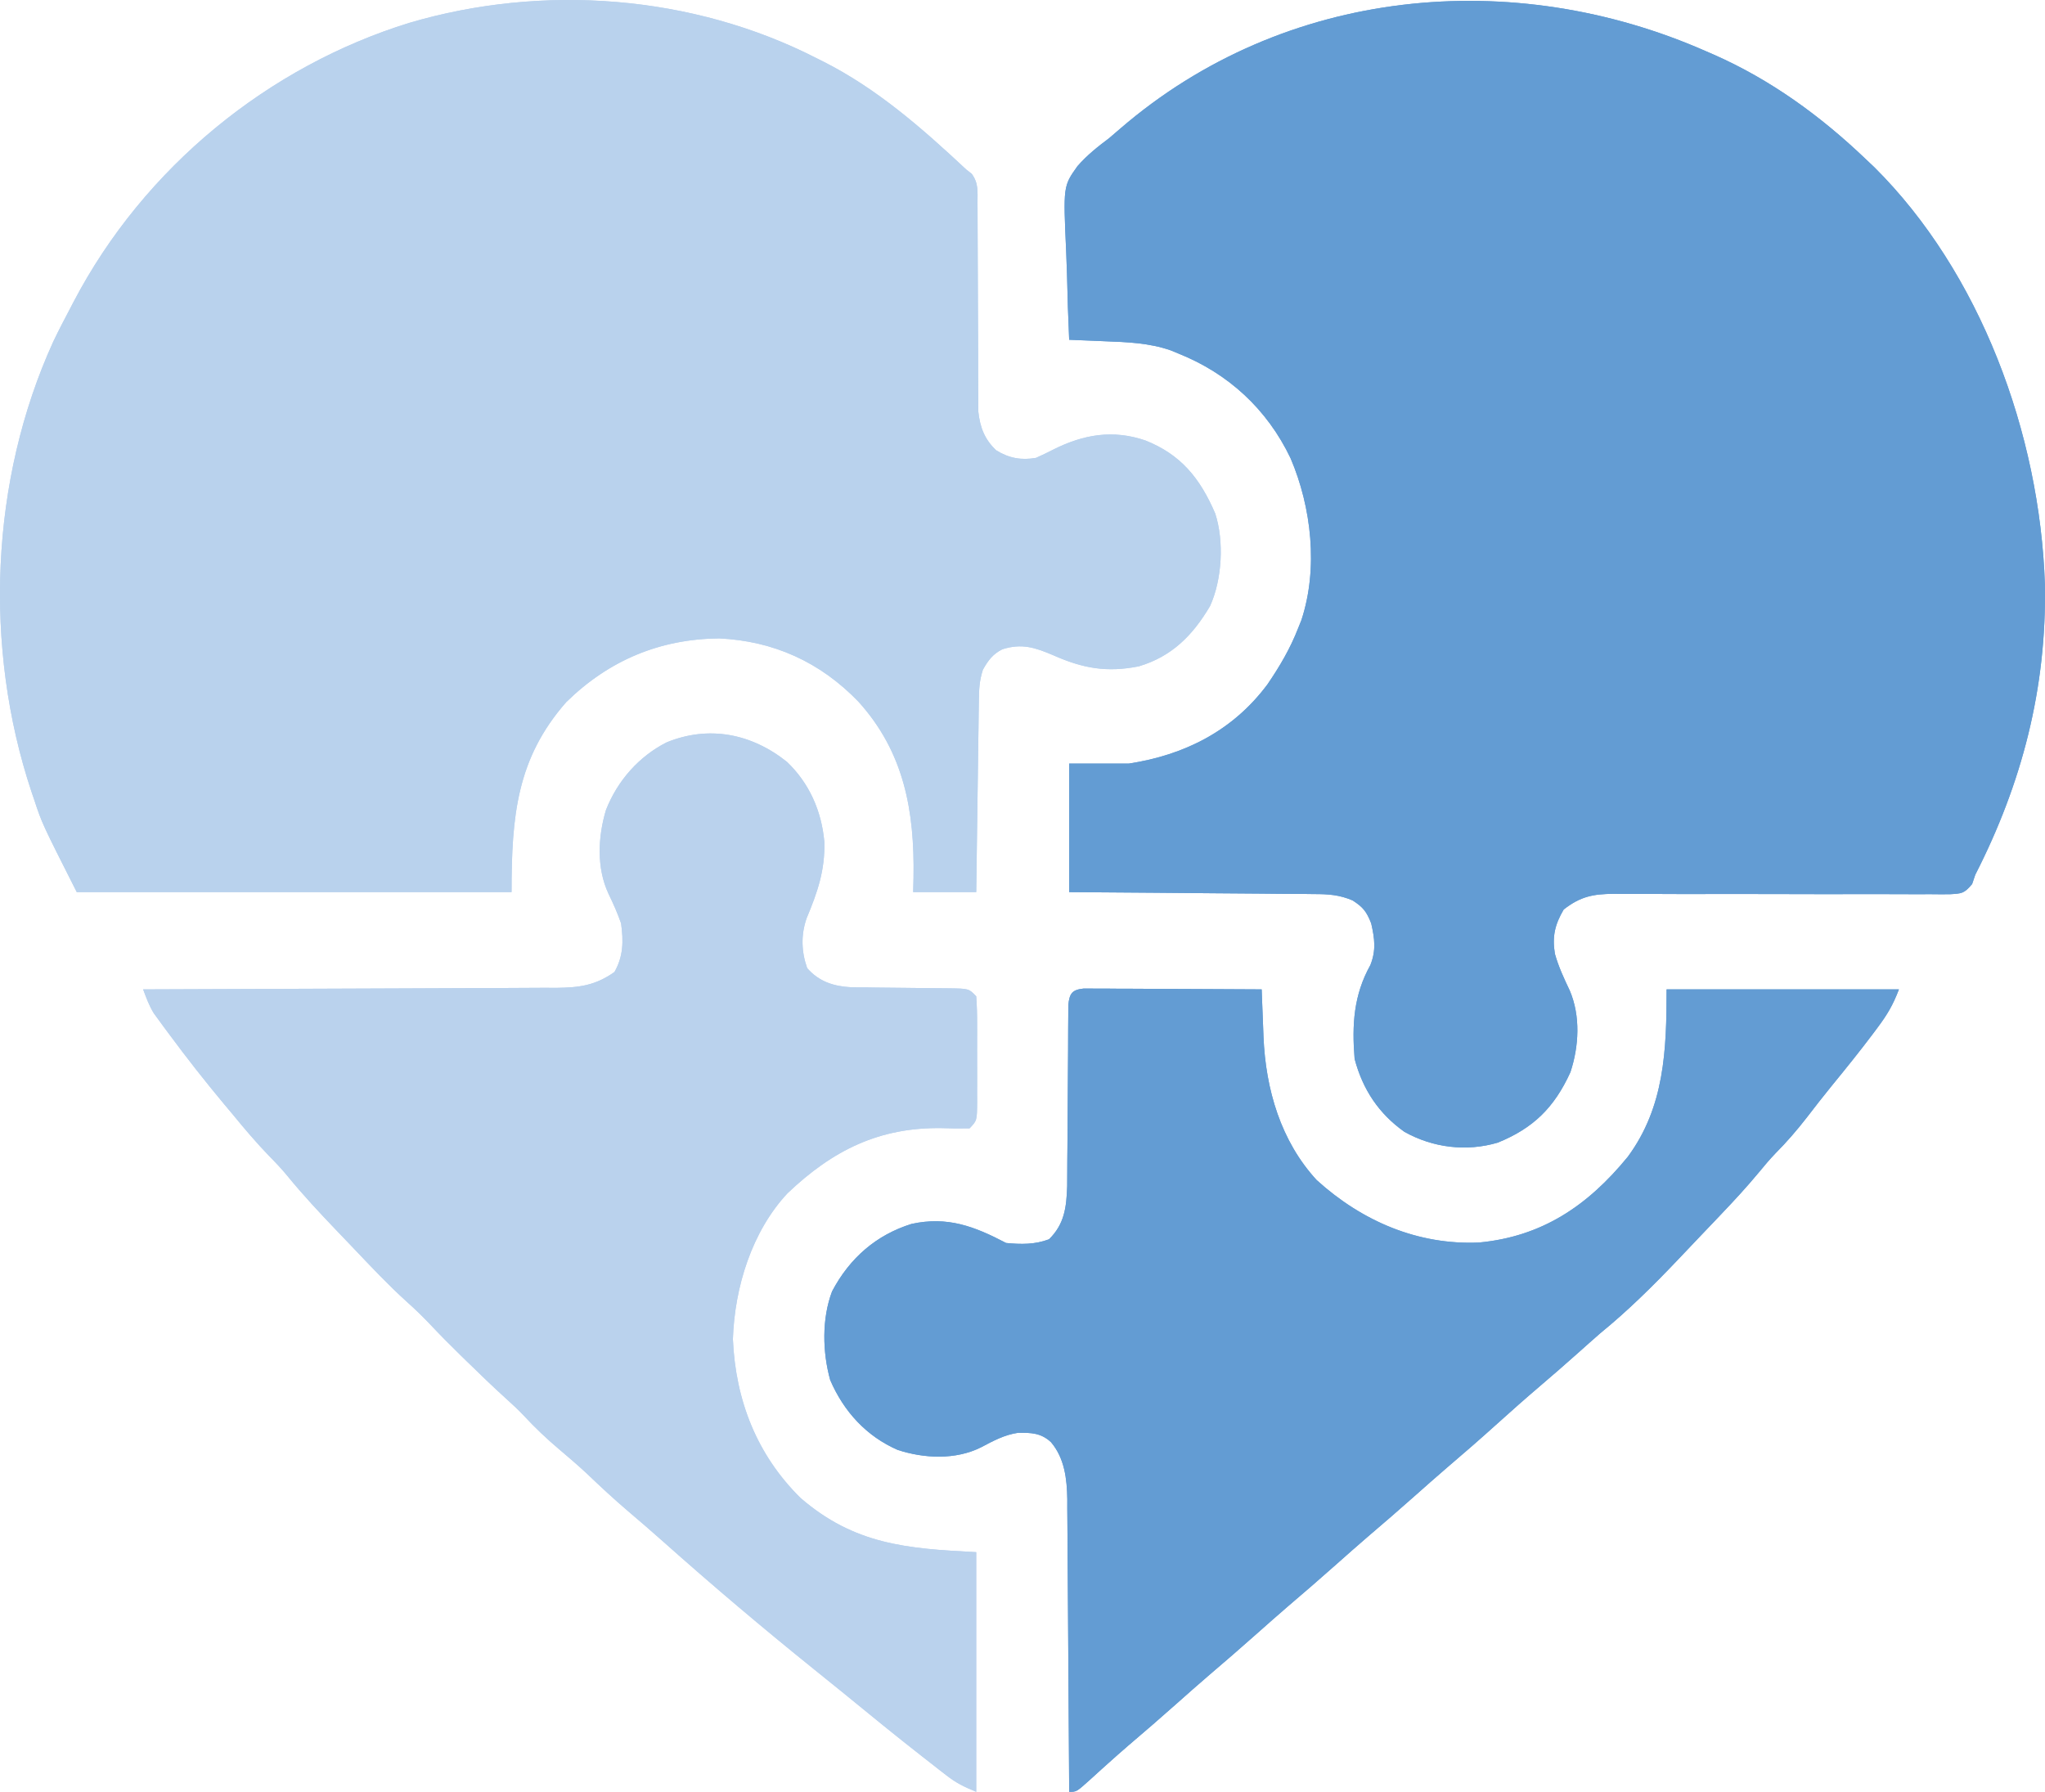 <svg width="283" height="248" viewBox="0 0 283 248" fill="none" xmlns="http://www.w3.org/2000/svg">
<path d="M113.05 8.08C113.335 8.222 113.62 8.364 113.913 8.511C121.339 12.252 127.606 17.747 133.719 23.465C133.969 23.662 134.22 23.858 134.477 24.061C135.432 25.365 135.271 26.492 135.274 28.115C135.278 28.601 135.278 28.601 135.281 29.096C135.286 29.799 135.287 30.502 135.286 31.205C135.284 32.319 135.29 33.432 135.299 34.546C135.316 36.913 135.322 39.279 135.327 41.646C135.332 44.383 135.342 47.121 135.364 49.859C135.37 50.953 135.368 52.048 135.366 53.143C135.37 53.818 135.375 54.494 135.38 55.17C135.381 55.757 135.382 56.344 135.383 56.949C135.621 59.164 136.264 60.813 137.853 62.32C139.624 63.421 141.352 63.726 143.365 63.372C144.17 63.016 144.963 62.633 145.747 62.23C149.952 60.114 154.041 59.428 158.522 60.968C163.388 62.909 166.049 66.137 168.168 71.065C169.424 74.922 169.116 80.231 167.454 83.881C165.024 88.006 162.105 90.882 157.604 92.22C153.193 93.106 149.852 92.506 145.778 90.699C143.231 89.612 141.408 89.014 138.716 89.861C137.394 90.528 136.747 91.392 136.016 92.701C135.526 94.24 135.484 95.381 135.462 96.999C135.453 97.586 135.444 98.173 135.434 98.778C135.427 99.412 135.419 100.046 135.411 100.7C135.402 101.355 135.392 102.011 135.382 102.666C135.357 104.39 135.334 106.114 135.312 107.838C135.289 109.598 135.263 111.357 135.238 113.117C135.189 116.569 135.142 120.02 135.097 123.472C132.217 123.472 129.337 123.472 126.37 123.472C126.394 122.479 126.394 122.479 126.419 121.466C126.579 112.172 125.088 104.083 118.808 97.127C113.487 91.6 107.023 88.714 99.522 88.357C91.364 88.441 84.303 91.347 78.352 97.184C71.515 104.978 70.793 112.932 70.793 123.472C50.937 123.472 31.081 123.472 10.623 123.472C5.82 113.976 5.82 113.976 4.738 110.701C4.61 110.324 4.481 109.948 4.349 109.56C-2.286 89.609 -1.364 66.466 7.356 47.315C8.101 45.753 8.894 44.223 9.704 42.697C9.859 42.399 10.014 42.101 10.174 41.794C19.96 23.095 37.23 9.159 56.644 3.163C75.082 -2.271 95.823 -0.749 113.05 8.08Z" fill="#B9D2ED"/>
<path d="M236.147 7.118C236.639 7.331 236.639 7.331 237.141 7.549C244.992 11.007 251.92 16.026 258.194 22.023C258.583 22.39 258.971 22.757 259.371 23.135C274.016 37.679 282.286 59.974 282.986 80.868C283.248 95.268 279.801 108.443 273.351 121.068C273.136 121.705 273.136 121.705 272.917 122.355C271.785 123.695 271.492 123.659 269.842 123.767C268.915 123.776 267.988 123.773 267.061 123.759C266.303 123.762 266.303 123.762 265.529 123.765C264.429 123.767 263.329 123.764 262.229 123.757C260.487 123.744 258.746 123.747 257.005 123.753C253.62 123.762 250.235 123.755 246.85 123.745C242.256 123.732 237.662 123.729 233.068 123.743C231.353 123.744 229.639 123.734 227.924 123.723C226.87 123.725 225.816 123.726 224.762 123.729C224.286 123.722 223.81 123.716 223.319 123.71C220.459 123.731 218.714 124.073 216.397 125.876C215.183 127.94 214.781 129.595 215.176 132.008C215.677 133.802 216.449 135.451 217.243 137.121C218.732 140.643 218.514 144.784 217.328 148.389C215.075 153.34 212.146 156.161 207.273 158.144C202.947 159.425 198.294 158.863 194.349 156.648C190.833 154.157 188.587 150.824 187.46 146.551C187.075 141.801 187.334 137.71 189.641 133.569C190.451 131.534 190.238 129.914 189.756 127.799C189.106 126.15 188.634 125.56 187.184 124.623C185.365 123.843 183.785 123.741 181.852 123.745C181.484 123.74 181.117 123.735 180.738 123.73C179.53 123.716 178.322 123.711 177.114 123.707C176.274 123.699 175.433 123.69 174.593 123.681C172.387 123.658 170.18 123.644 167.974 123.631C165.323 123.614 162.673 123.587 160.023 123.561C156.001 123.523 151.98 123.499 147.959 123.472C147.959 117.602 147.959 111.731 147.959 105.682C150.687 105.682 153.415 105.682 156.226 105.682C163.872 104.51 170.598 101.173 175.403 94.714C177.099 92.227 178.551 89.764 179.651 86.931C179.798 86.567 179.944 86.204 180.095 85.829C182.457 78.661 181.491 70.198 178.602 63.432C175.331 56.565 169.905 51.666 163.116 48.948C162.757 48.799 162.397 48.65 162.027 48.497C159.005 47.444 155.988 47.351 152.834 47.227C152.364 47.207 151.895 47.187 151.412 47.166C150.261 47.117 149.11 47.07 147.959 47.025C147.818 43.981 147.722 40.938 147.656 37.892C147.628 36.858 147.591 35.825 147.543 34.792C147.134 25.762 147.134 25.762 149.108 22.994C150.424 21.487 151.885 20.323 153.471 19.138C153.986 18.703 154.499 18.263 155.008 17.819C177.79 -1.837 209.417 -4.689 236.147 7.118Z" fill="#639CD3"/>
<path d="M108.916 105.457C111.976 108.385 113.688 112.211 114.078 116.504C114.185 120.469 113.123 123.509 111.62 127.097C110.827 129.402 110.893 131.703 111.701 133.99C113.368 135.904 115.438 136.519 117.843 136.646C118.597 136.66 119.352 136.666 120.106 136.666C120.507 136.672 120.909 136.679 121.322 136.685C122.593 136.705 123.864 136.715 125.136 136.724C126.415 136.736 127.694 136.749 128.974 136.768C129.768 136.78 130.562 136.787 131.355 136.789C134.075 136.827 134.075 136.827 135.097 137.896C135.189 139.195 135.225 140.444 135.219 141.743C135.22 142.123 135.221 142.504 135.222 142.896C135.222 143.701 135.221 144.506 135.217 145.311C135.212 146.546 135.217 147.78 135.223 149.015C135.222 149.796 135.221 150.577 135.219 151.359C135.221 151.729 135.223 152.1 135.225 152.482C135.203 155.095 135.203 155.095 134.178 156.167C132.894 156.2 131.642 156.184 130.36 156.137C121.746 155.999 115.284 159.142 108.964 165.171C104.061 170.431 101.659 178.131 101.423 185.345C101.79 193.89 104.791 201.408 110.773 207.316C118.235 213.77 125.482 214.345 135.097 214.825C135.097 225.773 135.097 236.72 135.097 248C133.379 247.281 132.37 246.807 130.958 245.709C130.614 245.443 130.27 245.177 129.915 244.902C129.551 244.616 129.186 244.329 128.81 244.033C128.427 243.735 128.045 243.437 127.651 243.13C123.97 240.252 120.347 237.299 116.731 234.333C115.395 233.24 114.051 232.161 112.705 231.082C105.563 225.335 98.569 219.416 91.709 213.304C90.16 211.925 88.592 210.575 87.013 209.235C84.996 207.519 83.067 205.724 81.147 203.89C79.916 202.746 78.65 201.662 77.367 200.581C75.627 199.108 74.022 197.587 72.467 195.906C71.708 195.108 70.92 194.373 70.104 193.639C68.215 191.933 66.388 190.161 64.564 188.381C64.276 188.101 63.989 187.821 63.693 187.533C62.288 186.158 60.906 184.767 59.556 183.332C58.498 182.215 57.413 181.165 56.269 180.145C53.743 177.861 51.409 175.374 49.055 172.9C48.26 172.065 47.462 171.232 46.664 170.4C44.271 167.897 41.919 165.388 39.722 162.692C38.946 161.749 38.118 160.877 37.263 160.013C35.481 158.169 33.84 156.236 32.211 154.244C31.805 153.759 31.4 153.275 30.994 152.792C28.376 149.655 25.858 146.452 23.426 143.155C23.171 142.812 22.915 142.468 22.652 142.115C22.294 141.625 22.294 141.625 21.93 141.125C21.72 140.838 21.509 140.551 21.293 140.255C20.639 139.195 20.244 138.108 19.809 136.935C20.123 136.934 20.437 136.933 20.76 136.933C28.404 136.915 36.049 136.886 43.693 136.846C47.39 136.827 51.087 136.812 54.784 136.804C58.007 136.798 61.23 136.785 64.453 136.764C66.159 136.753 67.864 136.746 69.57 136.746C71.477 136.747 73.383 136.732 75.29 136.716C75.852 136.719 76.415 136.721 76.994 136.724C80.174 136.683 82.363 136.407 85.032 134.531C86.269 132.339 86.288 130.287 85.95 127.799C85.449 126.37 84.863 125.041 84.201 123.686C82.543 120.125 82.743 115.832 83.855 112.113C85.459 108.021 88.437 104.686 92.241 102.751C98.044 100.372 103.975 101.497 108.916 105.457Z" fill="#BAD2ED"/>
<path d="M113.05 8.08C113.335 8.222 113.62 8.364 113.913 8.511C121.339 12.252 127.606 17.747 133.719 23.465C133.969 23.662 134.22 23.858 134.477 24.061C135.432 25.365 135.271 26.492 135.274 28.115C135.278 28.601 135.278 28.601 135.281 29.096C135.286 29.799 135.287 30.502 135.286 31.205C135.284 32.319 135.29 33.432 135.299 34.546C135.316 36.913 135.322 39.279 135.327 41.646C135.332 44.383 135.342 47.121 135.364 49.859C135.37 50.953 135.368 52.048 135.366 53.143C135.37 53.818 135.375 54.494 135.38 55.17C135.381 55.757 135.382 56.344 135.383 56.949C135.621 59.164 136.264 60.813 137.853 62.32C139.624 63.421 141.352 63.726 143.365 63.372C144.17 63.016 144.963 62.633 145.747 62.23C149.952 60.114 154.041 59.428 158.522 60.968C163.388 62.909 166.049 66.137 168.168 71.065C169.424 74.922 169.116 80.231 167.454 83.881C165.024 88.006 162.105 90.882 157.604 92.22C153.193 93.106 149.852 92.506 145.778 90.699C143.231 89.612 141.408 89.014 138.716 89.861C137.394 90.528 136.747 91.392 136.016 92.701C135.526 94.24 135.484 95.381 135.462 96.999C135.453 97.586 135.444 98.173 135.434 98.778C135.427 99.412 135.419 100.046 135.411 100.7C135.402 101.355 135.392 102.011 135.382 102.666C135.357 104.39 135.334 106.114 135.312 107.838C135.289 109.598 135.263 111.357 135.238 113.117C135.189 116.569 135.142 120.02 135.097 123.472C132.217 123.472 129.337 123.472 126.37 123.472C126.394 122.479 126.394 122.479 126.419 121.466C126.579 112.172 125.088 104.083 118.808 97.127C113.487 91.6 107.023 88.714 99.522 88.357C91.364 88.441 84.303 91.347 78.352 97.184C71.515 104.978 70.793 112.932 70.793 123.472C50.937 123.472 31.081 123.472 10.623 123.472C5.82 113.976 5.82 113.976 4.738 110.701C4.61 110.324 4.481 109.948 4.349 109.56C-2.286 89.609 -1.364 66.466 7.356 47.315C8.101 45.753 8.894 44.223 9.704 42.697C9.859 42.399 10.014 42.101 10.174 41.794C19.96 23.095 37.23 9.159 56.644 3.163C75.082 -2.271 95.823 -0.749 113.05 8.08Z" fill="#B9D2ED"/>
<path d="M236.147 7.118C236.639 7.331 236.639 7.331 237.141 7.549C244.992 11.007 251.92 16.026 258.194 22.023C258.583 22.39 258.971 22.757 259.371 23.135C274.016 37.679 282.286 59.974 282.986 80.868C283.248 95.268 279.801 108.443 273.351 121.068C273.136 121.705 273.136 121.705 272.917 122.355C271.785 123.695 271.492 123.659 269.842 123.767C268.915 123.776 267.988 123.773 267.061 123.759C266.303 123.762 266.303 123.762 265.529 123.765C264.429 123.767 263.329 123.764 262.229 123.757C260.487 123.744 258.746 123.747 257.005 123.753C253.62 123.762 250.235 123.755 246.85 123.745C242.256 123.732 237.662 123.729 233.068 123.743C231.353 123.744 229.639 123.734 227.924 123.723C226.87 123.725 225.816 123.726 224.762 123.729C224.286 123.722 223.81 123.716 223.319 123.71C220.459 123.731 218.714 124.073 216.397 125.876C215.183 127.94 214.781 129.595 215.176 132.008C215.677 133.802 216.449 135.451 217.243 137.121C218.732 140.643 218.514 144.784 217.328 148.389C215.075 153.34 212.146 156.161 207.273 158.144C202.947 159.425 198.294 158.863 194.349 156.648C190.833 154.157 188.587 150.824 187.46 146.551C187.075 141.801 187.334 137.71 189.641 133.569C190.451 131.534 190.238 129.914 189.756 127.799C189.106 126.15 188.634 125.56 187.184 124.623C185.365 123.843 183.785 123.741 181.852 123.745C181.484 123.74 181.117 123.735 180.738 123.73C179.53 123.716 178.322 123.711 177.114 123.707C176.274 123.699 175.433 123.69 174.593 123.681C172.387 123.658 170.18 123.644 167.974 123.631C165.323 123.614 162.673 123.587 160.023 123.561C156.001 123.523 151.98 123.499 147.959 123.472C147.959 117.602 147.959 111.731 147.959 105.682C150.687 105.682 153.415 105.682 156.226 105.682C163.872 104.51 170.598 101.173 175.403 94.714C177.099 92.227 178.551 89.764 179.651 86.931C179.798 86.567 179.944 86.204 180.095 85.829C182.457 78.661 181.491 70.198 178.602 63.432C175.331 56.565 169.905 51.666 163.116 48.948C162.757 48.799 162.397 48.65 162.027 48.497C159.005 47.444 155.988 47.351 152.834 47.227C152.364 47.207 151.895 47.187 151.412 47.166C150.261 47.117 149.11 47.07 147.959 47.025C147.818 43.981 147.722 40.938 147.656 37.892C147.628 36.858 147.591 35.825 147.543 34.792C147.134 25.762 147.134 25.762 149.108 22.994C150.424 21.487 151.885 20.323 153.471 19.138C153.986 18.703 154.499 18.263 155.008 17.819C177.79 -1.837 209.417 -4.689 236.147 7.118Z" fill="#639CD3"/>
<path d="M108.916 105.457C111.976 108.385 113.688 112.211 114.078 116.504C114.185 120.469 113.123 123.509 111.62 127.097C110.827 129.402 110.893 131.703 111.701 133.99C113.368 135.904 115.438 136.519 117.843 136.646C118.597 136.66 119.352 136.666 120.106 136.666C120.507 136.672 120.909 136.679 121.322 136.685C122.593 136.705 123.864 136.715 125.136 136.724C126.415 136.736 127.694 136.749 128.974 136.768C129.768 136.78 130.562 136.787 131.355 136.789C134.075 136.827 134.075 136.827 135.097 137.896C135.189 139.195 135.225 140.444 135.219 141.743C135.22 142.123 135.221 142.504 135.222 142.896C135.222 143.701 135.221 144.506 135.217 145.311C135.212 146.546 135.217 147.78 135.223 149.015C135.222 149.796 135.221 150.577 135.219 151.359C135.221 151.729 135.223 152.1 135.225 152.482C135.203 155.095 135.203 155.095 134.178 156.167C132.894 156.2 131.642 156.184 130.36 156.137C121.746 155.999 115.284 159.142 108.964 165.171C104.061 170.431 101.659 178.131 101.423 185.345C101.79 193.89 104.791 201.408 110.773 207.316C118.235 213.77 125.482 214.345 135.097 214.825C135.097 225.773 135.097 236.72 135.097 248C133.379 247.281 132.37 246.807 130.958 245.709C130.614 245.443 130.27 245.177 129.915 244.902C129.551 244.616 129.186 244.329 128.81 244.033C128.427 243.735 128.045 243.437 127.651 243.13C123.97 240.252 120.347 237.299 116.731 234.333C115.395 233.24 114.051 232.161 112.705 231.082C105.563 225.335 98.569 219.416 91.709 213.304C90.16 211.925 88.592 210.575 87.013 209.235C84.996 207.519 83.067 205.724 81.147 203.89C79.916 202.746 78.65 201.662 77.367 200.581C75.627 199.108 74.022 197.587 72.467 195.906C71.708 195.108 70.92 194.373 70.104 193.639C68.215 191.933 66.388 190.161 64.564 188.381C64.276 188.101 63.989 187.821 63.693 187.533C62.288 186.158 60.906 184.767 59.556 183.332C58.498 182.215 57.413 181.165 56.269 180.145C53.743 177.861 51.409 175.374 49.055 172.9C48.26 172.065 47.462 171.232 46.664 170.4C44.271 167.897 41.919 165.388 39.722 162.692C38.946 161.749 38.118 160.877 37.263 160.013C35.481 158.169 33.84 156.236 32.211 154.244C31.805 153.759 31.4 153.275 30.994 152.792C28.376 149.655 25.858 146.452 23.426 143.155C23.171 142.812 22.915 142.468 22.652 142.115C22.294 141.625 22.294 141.625 21.93 141.125C21.72 140.838 21.509 140.551 21.293 140.255C20.639 139.195 20.244 138.108 19.809 136.935C20.123 136.934 20.437 136.933 20.76 136.933C28.404 136.915 36.049 136.886 43.693 136.846C47.39 136.827 51.087 136.812 54.784 136.804C58.007 136.798 61.23 136.785 64.453 136.764C66.159 136.753 67.864 136.746 69.57 136.746C71.477 136.747 73.383 136.732 75.29 136.716C75.852 136.719 76.415 136.721 76.994 136.724C80.174 136.683 82.363 136.407 85.032 134.531C86.269 132.339 86.288 130.287 85.95 127.799C85.449 126.37 84.863 125.041 84.201 123.686C82.543 120.125 82.743 115.832 83.855 112.113C85.459 108.021 88.437 104.686 92.241 102.751C98.044 100.372 103.975 101.497 108.916 105.457Z" fill="#BAD2ED"/>
<path d="M149.963 136.819C150.646 136.822 150.646 136.822 151.342 136.825C152.114 136.826 152.114 136.826 152.902 136.826C153.46 136.831 154.018 136.836 154.593 136.841C155.162 136.842 155.732 136.843 156.319 136.845C157.834 136.849 159.348 136.858 160.863 136.869C162.409 136.878 163.954 136.883 165.5 136.888C168.533 136.898 171.565 136.914 174.598 136.935C174.615 137.391 174.615 137.391 174.632 137.856C174.684 139.247 174.74 140.637 174.795 142.028C174.813 142.506 174.831 142.985 174.849 143.478C175.147 150.791 177.252 157.948 182.216 163.336C188.536 169.062 196.251 172.334 204.654 171.973C213.331 171.165 219.676 166.943 225.266 160.103C230.351 153.2 230.634 145.354 230.634 136.935C241.245 136.935 251.855 136.935 262.786 136.935C261.954 139.112 261.187 140.405 259.83 142.223C259.628 142.494 259.426 142.764 259.219 143.043C257.354 145.525 255.409 147.932 253.448 150.329C252.286 151.753 251.162 153.206 250.04 154.664C248.67 156.428 247.256 158.064 245.691 159.638C244.878 160.489 244.131 161.371 243.384 162.286C241.728 164.28 239.989 166.165 238.206 168.035C237.886 168.371 237.566 168.708 237.237 169.054C236.564 169.761 235.891 170.467 235.217 171.172C234.201 172.237 233.188 173.305 232.176 174.374C228.739 177.986 225.293 181.399 221.448 184.534C220.445 185.406 219.455 186.293 218.463 187.178C216.65 188.792 214.826 190.386 212.98 191.956C211.029 193.618 209.114 195.317 207.209 197.035C204.907 199.112 202.577 201.146 200.217 203.152C198.784 204.383 197.369 205.635 195.956 206.891C193.729 208.873 191.477 210.819 189.21 212.751C187.772 213.989 186.351 215.246 184.933 216.507C182.705 218.489 180.454 220.436 178.186 222.367C176.749 223.605 175.328 224.862 173.909 226.123C171.682 228.105 169.43 230.052 167.163 231.983C165.725 233.221 164.304 234.478 162.886 235.74C160.664 237.716 158.42 239.659 156.156 241.582C155.173 242.43 154.203 243.286 153.238 244.155C152.966 244.4 152.695 244.644 152.415 244.895C151.883 245.375 151.352 245.856 150.823 246.34C148.978 248 148.978 248 147.958 248C147.955 247.46 147.952 246.921 147.95 246.365C147.923 241.272 147.89 236.178 147.85 231.085C147.829 228.467 147.811 225.849 147.799 223.23C147.787 220.702 147.768 218.174 147.745 215.646C147.737 214.683 147.732 213.72 147.729 212.757C147.725 211.404 147.712 210.052 147.697 208.7C147.698 208.305 147.698 207.909 147.699 207.502C147.655 204.667 147.317 201.809 145.441 199.601C144.047 198.318 142.732 198.293 140.907 198.303C139.02 198.574 137.464 199.414 135.777 200.309C132.256 202.079 127.886 201.875 124.217 200.671C119.933 198.795 116.787 195.413 114.887 191C113.816 187.131 113.715 182.514 115.146 178.734C117.589 174.095 121.303 170.901 126.153 169.394C131.123 168.318 134.81 169.719 139.231 172.033C141.3 172.233 143.208 172.266 145.173 171.522C147.304 169.427 147.587 167.107 147.683 164.166C147.695 162.949 147.701 161.732 147.701 160.515C147.707 159.864 147.713 159.214 147.72 158.563C147.736 156.86 147.746 155.157 147.753 153.454C147.764 150.72 147.782 147.987 147.809 145.253C147.816 144.299 147.818 143.345 147.819 142.391C147.824 141.814 147.828 141.238 147.833 140.644C147.835 140.136 147.837 139.627 147.839 139.103C148 137.468 148.388 136.987 149.963 136.819Z" fill="#639CD3"/>
<path d="M149.963 136.819C150.646 136.822 150.646 136.822 151.342 136.825C152.114 136.826 152.114 136.826 152.902 136.826C153.46 136.831 154.018 136.836 154.593 136.841C155.162 136.842 155.732 136.843 156.319 136.845C157.834 136.849 159.348 136.858 160.863 136.869C162.409 136.878 163.954 136.883 165.5 136.888C168.533 136.898 171.565 136.914 174.598 136.935C174.615 137.391 174.615 137.391 174.632 137.856C174.684 139.247 174.74 140.637 174.795 142.028C174.813 142.506 174.831 142.985 174.849 143.478C175.147 150.791 177.252 157.948 182.216 163.336C188.536 169.062 196.251 172.334 204.654 171.973C213.331 171.165 219.676 166.943 225.266 160.103C230.351 153.2 230.634 145.354 230.634 136.935C241.245 136.935 251.855 136.935 262.786 136.935C261.954 139.112 261.187 140.405 259.83 142.223C259.628 142.494 259.426 142.764 259.219 143.043C257.354 145.525 255.409 147.932 253.448 150.329C252.286 151.753 251.162 153.206 250.04 154.664C248.67 156.428 247.256 158.064 245.691 159.638C244.878 160.489 244.131 161.371 243.384 162.286C241.728 164.28 239.989 166.165 238.206 168.035C237.886 168.371 237.566 168.708 237.237 169.054C236.564 169.761 235.891 170.467 235.217 171.172C234.201 172.237 233.188 173.305 232.176 174.374C228.739 177.986 225.293 181.399 221.448 184.534C220.445 185.406 219.455 186.293 218.463 187.178C216.65 188.792 214.826 190.386 212.98 191.956C211.029 193.618 209.114 195.317 207.209 197.035C204.907 199.112 202.577 201.146 200.217 203.152C198.784 204.383 197.369 205.635 195.956 206.891C193.729 208.873 191.477 210.819 189.21 212.751C187.772 213.989 186.351 215.246 184.933 216.507C182.705 218.489 180.454 220.436 178.186 222.367C176.749 223.605 175.328 224.862 173.909 226.123C171.682 228.105 169.43 230.052 167.163 231.983C165.725 233.221 164.304 234.478 162.886 235.74C160.664 237.716 158.42 239.659 156.156 241.582C155.173 242.43 154.203 243.286 153.238 244.155C152.966 244.4 152.695 244.644 152.415 244.895C151.883 245.375 151.352 245.856 150.823 246.34C148.978 248 148.978 248 147.958 248C147.955 247.46 147.952 246.921 147.95 246.365C147.923 241.272 147.89 236.178 147.85 231.085C147.829 228.467 147.811 225.849 147.799 223.23C147.787 220.702 147.768 218.174 147.745 215.646C147.737 214.683 147.732 213.72 147.729 212.757C147.725 211.404 147.712 210.052 147.697 208.7C147.698 208.305 147.698 207.909 147.699 207.502C147.655 204.667 147.317 201.809 145.441 199.601C144.047 198.318 142.732 198.293 140.907 198.303C139.02 198.574 137.464 199.414 135.777 200.309C132.256 202.079 127.886 201.875 124.217 200.671C119.933 198.795 116.787 195.413 114.887 191C113.816 187.131 113.715 182.514 115.146 178.734C117.589 174.095 121.303 170.901 126.153 169.394C131.123 168.318 134.81 169.719 139.231 172.033C141.3 172.233 143.208 172.266 145.173 171.522C147.304 169.427 147.587 167.107 147.683 164.166C147.695 162.949 147.701 161.732 147.701 160.515C147.707 159.864 147.713 159.214 147.72 158.563C147.736 156.86 147.746 155.157 147.753 153.454C147.764 150.72 147.782 147.987 147.809 145.253C147.816 144.299 147.818 143.345 147.819 142.391C147.824 141.814 147.828 141.238 147.833 140.644C147.835 140.136 147.837 139.627 147.839 139.103C148 137.468 148.388 136.987 149.963 136.819Z" fill="#639CD3"/>
</svg>

